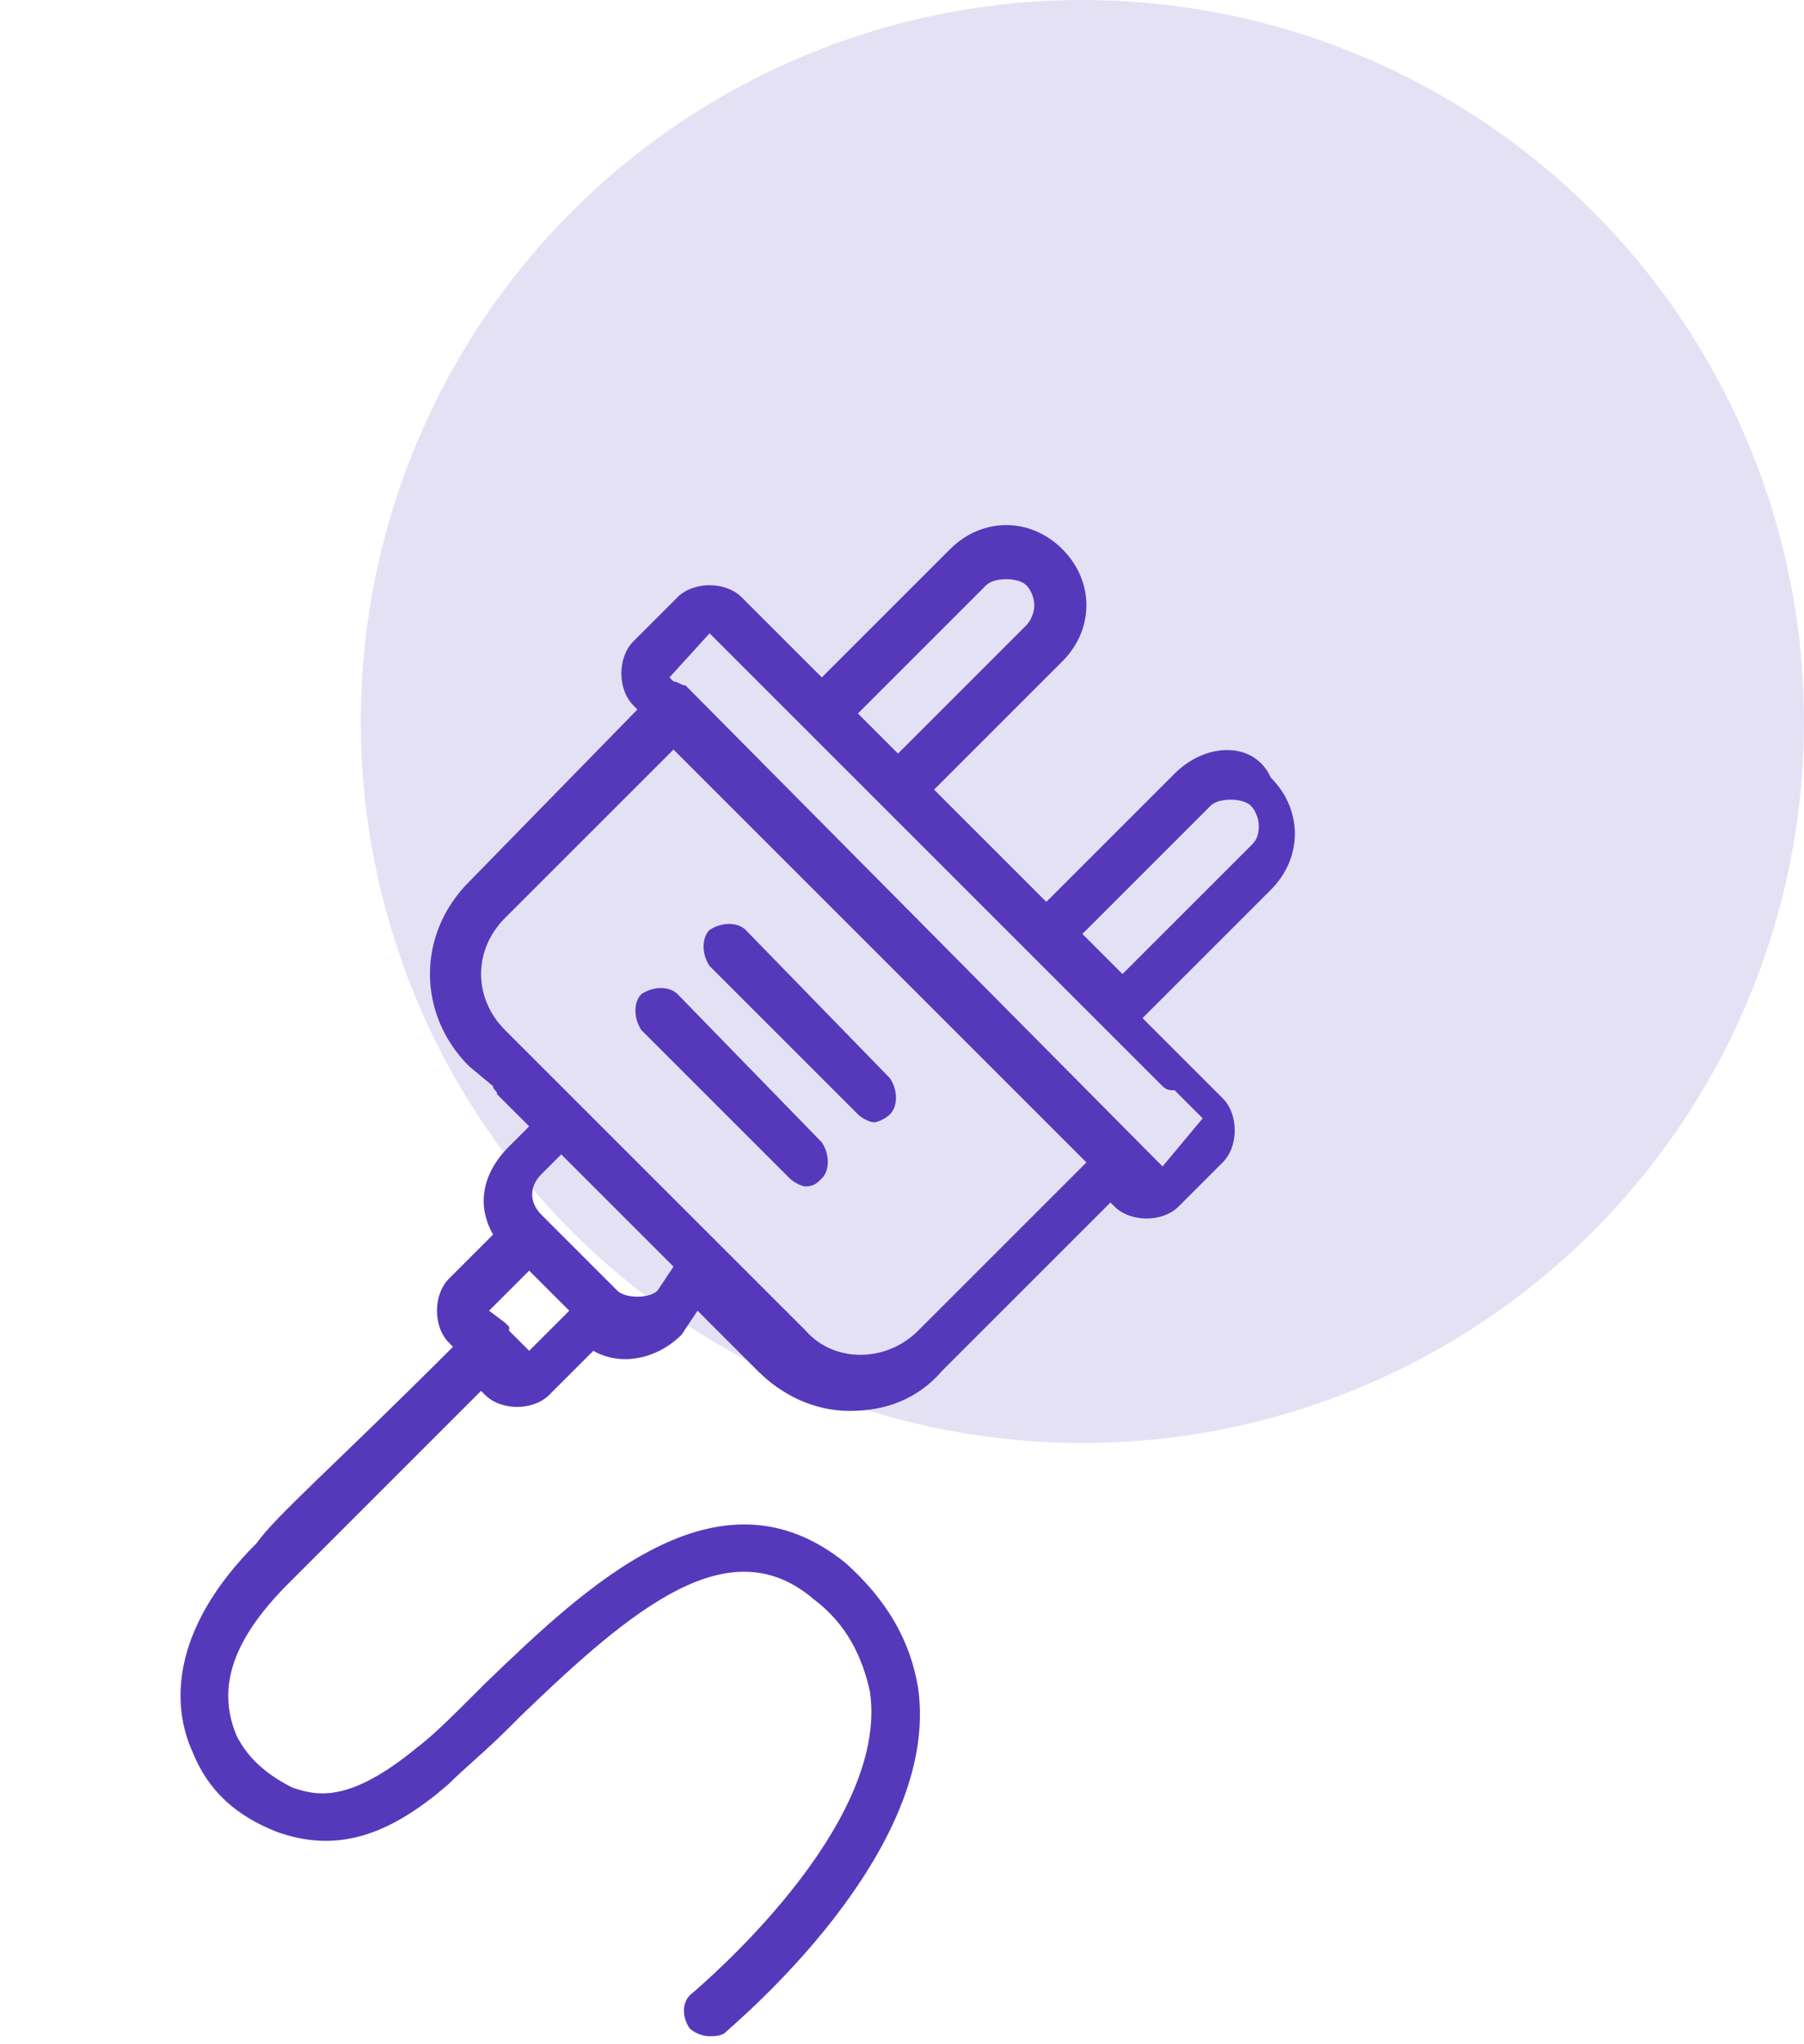 <?xml version="1.0" encoding="utf-8"?>
<!-- Generator: Adobe Illustrator 23.0.1, SVG Export Plug-In . SVG Version: 6.00 Build 0)  -->
<svg version="1.1" id="Calque_1" xmlns="http://www.w3.org/2000/svg" xmlns:xlink="http://www.w3.org/1999/xlink" x="0px" y="0px"
	 viewBox="0 0 45 51" style="enable-background:new 0 0 45 51;" xml:space="preserve">
<style type="text/css">
	.st0{fill-rule:evenodd;clip-rule:evenodd;fill:#5639BB;fill-opacity:0.15;}
	.st1{fill:#5639BB;}
</style>
<g>
	<circle class="st0" cx="27" cy="18" r="18"/>
</g>
<g>
	<path class="st1" d="M29.3,19.3l-3.2,3.2l-1.3-1.3l-1.5-1.5l3.2-3.2c0.4-0.4,0.6-0.9,0.6-1.4s-0.2-1-0.6-1.4c-0.8-0.8-2-0.8-2.8,0
		l-3.2,3.2l-2-2c-0.4-0.4-1.2-0.4-1.6,0L15.8,16c-0.2,0.2-0.3,0.5-0.3,0.8c0,0.3,0.1,0.6,0.3,0.8l0.1,0.1L11.7,22
		c-1.3,1.3-1.3,3.3,0,4.6l0.6,0.5c0,0.1,0.1,0.1,0.1,0.2l0.8,0.8l-0.5,0.5c-0.7,0.7-0.8,1.5-0.4,2.2l-1.1,1.1
		c-0.4,0.4-0.4,1.2,0,1.6l0.1,0.1c-3,3-4.4,4.2-4.9,4.9l0,0c-2.2,2.2-2.1,4.1-1.6,5.2c0.4,1,1.1,1.6,2.1,2c1.4,0.5,2.7,0.2,4.3-1.2
		c0.4-0.4,0.9-0.8,1.5-1.4l0.3-0.3c2.8-2.7,5.2-4.7,7.3-2.9c0.8,0.6,1.2,1.4,1.4,2.3c0.5,3.4-4.3,7.4-4.4,7.5
		c-0.3,0.2-0.3,0.6-0.1,0.9c0.1,0.1,0.3,0.2,0.5,0.2c0.1,0,0.3,0,0.4-0.1c0.2-0.2,5.4-4.5,4.8-8.6c-0.2-1.2-0.8-2.2-1.8-3.1
		c-3.2-2.6-6.5,0.6-9,3l-0.3,0.3c-0.5,0.5-1,1-1.4,1.3c-1.7,1.4-2.5,1.2-3.1,1c-0.6-0.3-1.1-0.7-1.4-1.3c-0.5-1.2-0.1-2.4,1.3-3.8
		c0,0,0,0,0,0c0.2-0.2,3.6-3.6,4.8-4.8l0.1,0.1c0.4,0.4,1.2,0.4,1.6,0l1.1-1.1c0.7,0.4,1.6,0.2,2.2-0.4l0.4-0.6l0.5,0.5c0,0,0,0,0,0
		l1,1c0.6,0.6,1.4,1,2.3,1c0.9,0,1.7-0.3,2.3-1l4.2-4.2l0.1,0.1c0.4,0.4,1.2,0.4,1.6,0l1.1-1.1c0.2-0.2,0.3-0.5,0.3-0.8
		c0-0.3-0.1-0.6-0.3-0.8l-1.8-1.8l-0.2-0.2l3.2-3.2c0.4-0.4,0.6-0.9,0.6-1.4c0-0.5-0.2-1-0.6-1.4C31.3,18.5,30.1,18.5,29.3,19.3z
		 M24.6,14.6c0.2-0.2,0.8-0.2,1,0c0.1,0.1,0.2,0.3,0.2,0.5s-0.1,0.4-0.2,0.5l-3.2,3.2l-1-1L24.6,14.6z M13.2,33.7l-0.5-0.5
		c0,0,0,0,0-0.1c0,0-0.1-0.1-0.1-0.1l-0.4-0.3l1-1l1,1L13.2,33.7z M16.4,32.2c-0.2,0.2-0.8,0.2-1,0l-1.9-1.9c-0.3-0.3-0.3-0.7,0-1
		l0.5-0.5l2.8,2.8L16.4,32.2z M22.9,33.2c-0.8,0.8-2.1,0.8-2.8,0l-1.5-1.5c0,0,0,0,0,0l-4.5-4.5l0,0l-1.5-1.5c-0.8-0.8-0.8-2,0-2.8
		l4.2-4.2l10.3,10.3L22.9,33.2z M29,29.1l-0.2-0.2l0,0L17.1,17.1C17,17.1,16.9,17,16.8,17l-0.1-0.1l1-1.1l1.7,1.7l0,0l9.6,9.6
		c0.1,0.1,0.2,0.1,0.3,0.1l0.7,0.7L29,29.1z M31.2,21.1L28,24.3l-1-1l3.2-3.2c0.2-0.2,0.8-0.2,1,0c0.1,0.1,0.2,0.3,0.2,0.5
		C31.4,20.9,31.3,21,31.2,21.1z"/>
	<path class="st1" d="M18.6,23.2c-0.2-0.2-0.6-0.2-0.9,0c-0.2,0.2-0.2,0.6,0,0.9l3.7,3.7c0.1,0.1,0.3,0.2,0.4,0.2s0.3-0.1,0.4-0.2
		c0.2-0.2,0.2-0.6,0-0.9L18.6,23.2z"/>
	<path class="st1" d="M16.9,24.8c-0.2-0.2-0.6-0.2-0.9,0c-0.2,0.2-0.2,0.6,0,0.9l3.7,3.7c0.1,0.1,0.3,0.2,0.4,0.2
		c0.2,0,0.3-0.1,0.4-0.2c0.2-0.2,0.2-0.6,0-0.9L16.9,24.8z"/>
</g>
</svg>
